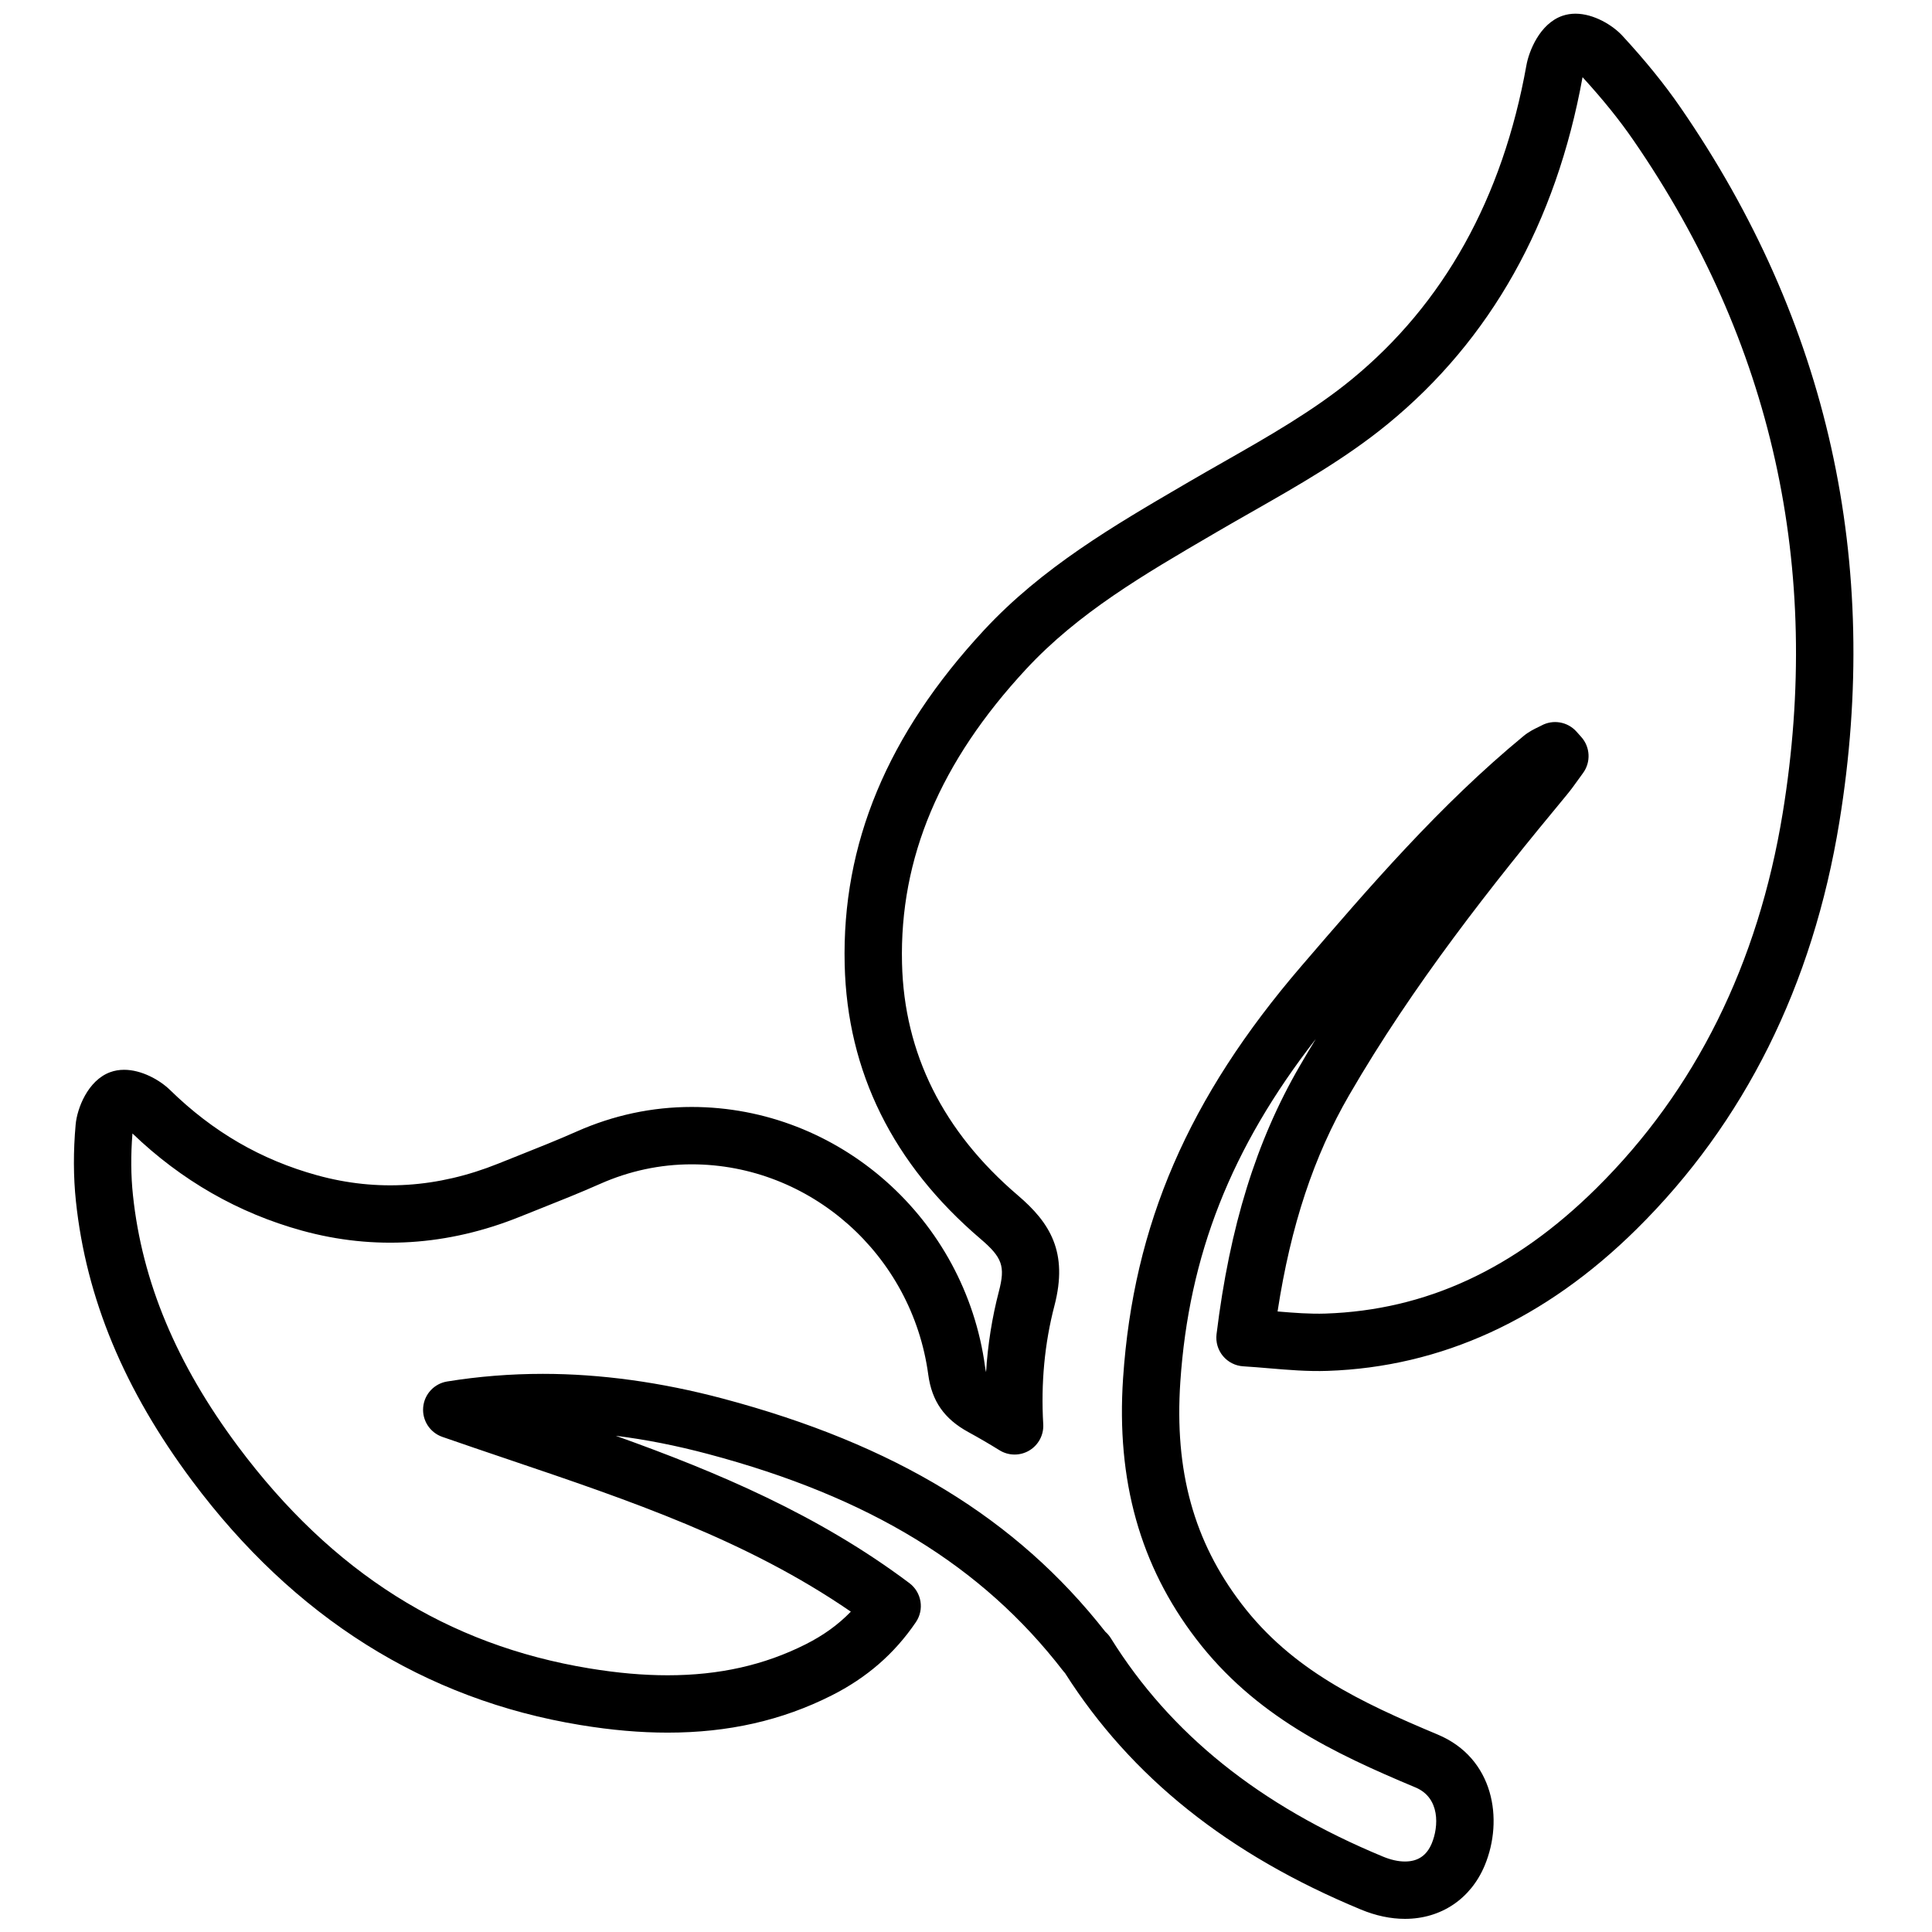 <?xml version="1.0" encoding="utf-8"?>
<!-- Generator: Adobe Illustrator 16.0.0, SVG Export Plug-In . SVG Version: 6.00 Build 0)  -->
<!DOCTYPE svg PUBLIC "-//W3C//DTD SVG 1.1//EN" "http://www.w3.org/Graphics/SVG/1.1/DTD/svg11.dtd">
<svg version="1.1" id="Layer_1" xmlns="http://www.w3.org/2000/svg" xmlns:xlink="http://www.w3.org/1999/xlink" x="0px" y="0px"
	 width="2000px" height="2000px" viewBox="0 0 2000 2000" enable-background="new 0 0 2000 2000" xml:space="preserve">
<g>
	<path d="M1454.43,1986.397c-14.85,0-30.211-3.247-45.652-9.655c-137.51-56.988-237.744-137.074-306.238-244.708
		c-0.713-0.748-1.386-1.537-2.023-2.36c-83.814-108.736-200.564-180.06-367.426-224.459c-32.861-8.745-64.568-15.02-95.683-18.893
		c105.147,37.581,209.969,81.871,303.982,152.516c12.676,9.521,15.633,27.323,6.715,40.434
		c-22.238,32.688-50.825,57.535-87.397,75.951c-51.3,25.839-106.753,38.398-169.535,38.398c-28.547,0-58.114-2.574-90.39-7.875
		c-161.121-26.412-296.311-111.443-401.823-252.728c-70.401-94.28-109.78-188.995-120.38-289.55
		c-2.662-25.16-2.754-51.88-0.261-79.406c1.467-16.381,12.467-45.589,35.725-54.125c4.413-1.635,9.313-2.487,14.45-2.487
		c18.017,0,36.833,10.483,47.491,20.876c44.487,43.472,94.333,72.366,152.388,88.359c62.109,17.1,124.862,13.041,187.372-12.09
		c6.744-2.715,13.511-5.404,20.278-8.096c20.203-8.037,41.095-16.34,61.025-25.184c37.97-16.845,77.975-25.387,118.913-25.387
		c152.481,0,283.084,115.678,303.803,269.08c0.295,2.182,0.58,3.932,1.003,5.416c1.792-28.609,6.239-56.594,13.308-83.674
		c6.744-25.855,3.555-34.978-18.996-54.211c-90.72-77.424-138.048-172.951-140.669-283.931
		c-3.009-125.169,44.197-238.475,144.329-346.376c60.01-64.672,134.708-108.275,206.948-150.443l5.085-2.969
		c11.991-7.002,24.099-13.899,36.224-20.803c45.468-25.897,92.482-52.675,132.029-85.095
		c95.545-78.273,156.482-187.743,181.127-325.376c2.528-14.163,13.609-43.122,37.441-51.225c4.199-1.424,8.676-2.14,13.338-2.14
		c18.886,0,38.41,11.835,48.557,22.829c23.839,25.836,43.473,50.048,60.005,74.025c153.107,221.955,208.49,470.896,164.618,739.91
		c-27.59,169.245-98.224,311.057-209.946,421.48c-94.454,93.363-202.117,142.728-319.998,146.723
		c-20.44,0.702-40.84-1.031-60.474-2.69c-8.779-0.742-17.646-1.496-26.656-2.041c-8.177-0.493-15.785-4.349-21.026-10.641
		c-5.242-6.298-7.648-14.485-6.651-22.614c13.714-111.705,41.049-199.868,86.018-277.459c5.491-9.47,11.069-18.852,16.734-28.153
		c-87.809,112.848-131.443,224.042-140.252,355.092c-6.187,92.105,13.98,165.128,63.479,229.817
		c52.188,68.204,122.803,101.563,202.981,135.155c58.138,24.349,68.452,87.983,48.656,135.491
		C1522.541,1965.725,1491.686,1986.392,1454.43,1986.397z M1144.22,1689.146c2.187,1.908,4.111,4.146,5.694,6.687
		c61.779,99.187,153.891,173.13,281.6,226.06c8.199,3.404,15.906,5.127,22.91,5.127c13.406-0.006,22.476-6.141,27.741-18.759
		c7.254-17.401,8.768-47.173-16.787-57.882c-84.921-35.575-166.201-74.113-227.196-153.838
		c-57.964-75.748-82.678-164.027-75.568-269.875c10.682-158.871,67.589-290.42,184.53-426.537
		c70.401-81.917,143.209-166.624,230.044-238.214c5.445-4.517,11.133-7.254,15.285-9.255c1.066-0.516,2.134-1.015,3.16-1.571
		c12.096-6.599,27.16-4.001,36.352,6.286l4.895,5.485c9.428,10.49,10.176,26.164,1.791,37.5c-1.594,2.151-3.148,4.332-4.708,6.506
		c-3.81,5.317-7.747,10.82-12.34,16.341c-77.661,93.637-158.68,196.064-224.871,310.274
		c-36.688,63.292-60.538,135.114-74.212,224.135c17.355,1.455,33.58,2.737,49.631,2.191
		c103.906-3.52,195.583-45.913,280.255-129.605c102.595-101.412,167.558-232.224,193.083-388.81
		c41.321-253.357-10.791-487.741-154.898-696.644c-14.375-20.846-31.521-42.083-52.352-64.843
		c-27.444,151.069-95.26,271.829-201.59,358.948c-43.432,35.601-92.674,63.646-140.286,90.763
		c-11.938,6.799-23.861,13.589-35.667,20.484l-5.098,2.975c-71.653,41.826-139.33,81.329-193.355,139.553
		c-89.084,95.991-131.113,195.617-128.492,304.568c2.209,93.387,42.527,174.192,119.852,240.174
		c33.256,28.373,52.432,58.676,37.906,114.378c-10.165,38.915-14.05,80.149-11.568,122.565c0.65,11.07-4.929,21.578-14.45,27.248
		c-9.515,5.672-21.397,5.578-30.831-0.271c-10.582-6.564-21.438-12.891-32.264-18.806c-24.986-13.679-37.778-32.038-41.495-59.522
		c-16.758-124.086-122.067-217.652-244.958-217.652c-32.588,0-64.499,6.824-94.837,20.283
		c-20.985,9.312-42.429,17.837-63.165,26.082c-6.692,2.662-13.377,5.324-20.058,8.008c-74.524,29.974-150.689,34.793-225.295,14.248
		c-65.919-18.156-124.943-51.99-175.49-100.584c-1.792,22.279-1.618,43.746,0.516,63.885
		c9.446,89.652,45.067,174.776,108.899,260.26c97.354,130.354,216.376,205.48,363.859,229.661
		c29.075,4.772,55.493,7.092,80.781,7.092c53.284,0,100.003-10.483,142.826-32.055c18.411-9.272,33.708-20.284,46.784-33.806
		c-107.809-74.096-228.142-114.814-354.999-157.735c-22.649-7.666-45.305-15.331-67.891-23.2
		c-12.838-4.471-20.997-17.089-19.808-30.629c1.183-13.539,11.417-24.545,24.835-26.714c32.403-5.242,65.716-7.897,99.023-7.897
		c59.802,0,122.52,8.622,186.421,25.623C926.347,1495.194,1052.3,1571.939,1144.22,1689.146z"/>
</g>
</svg>

